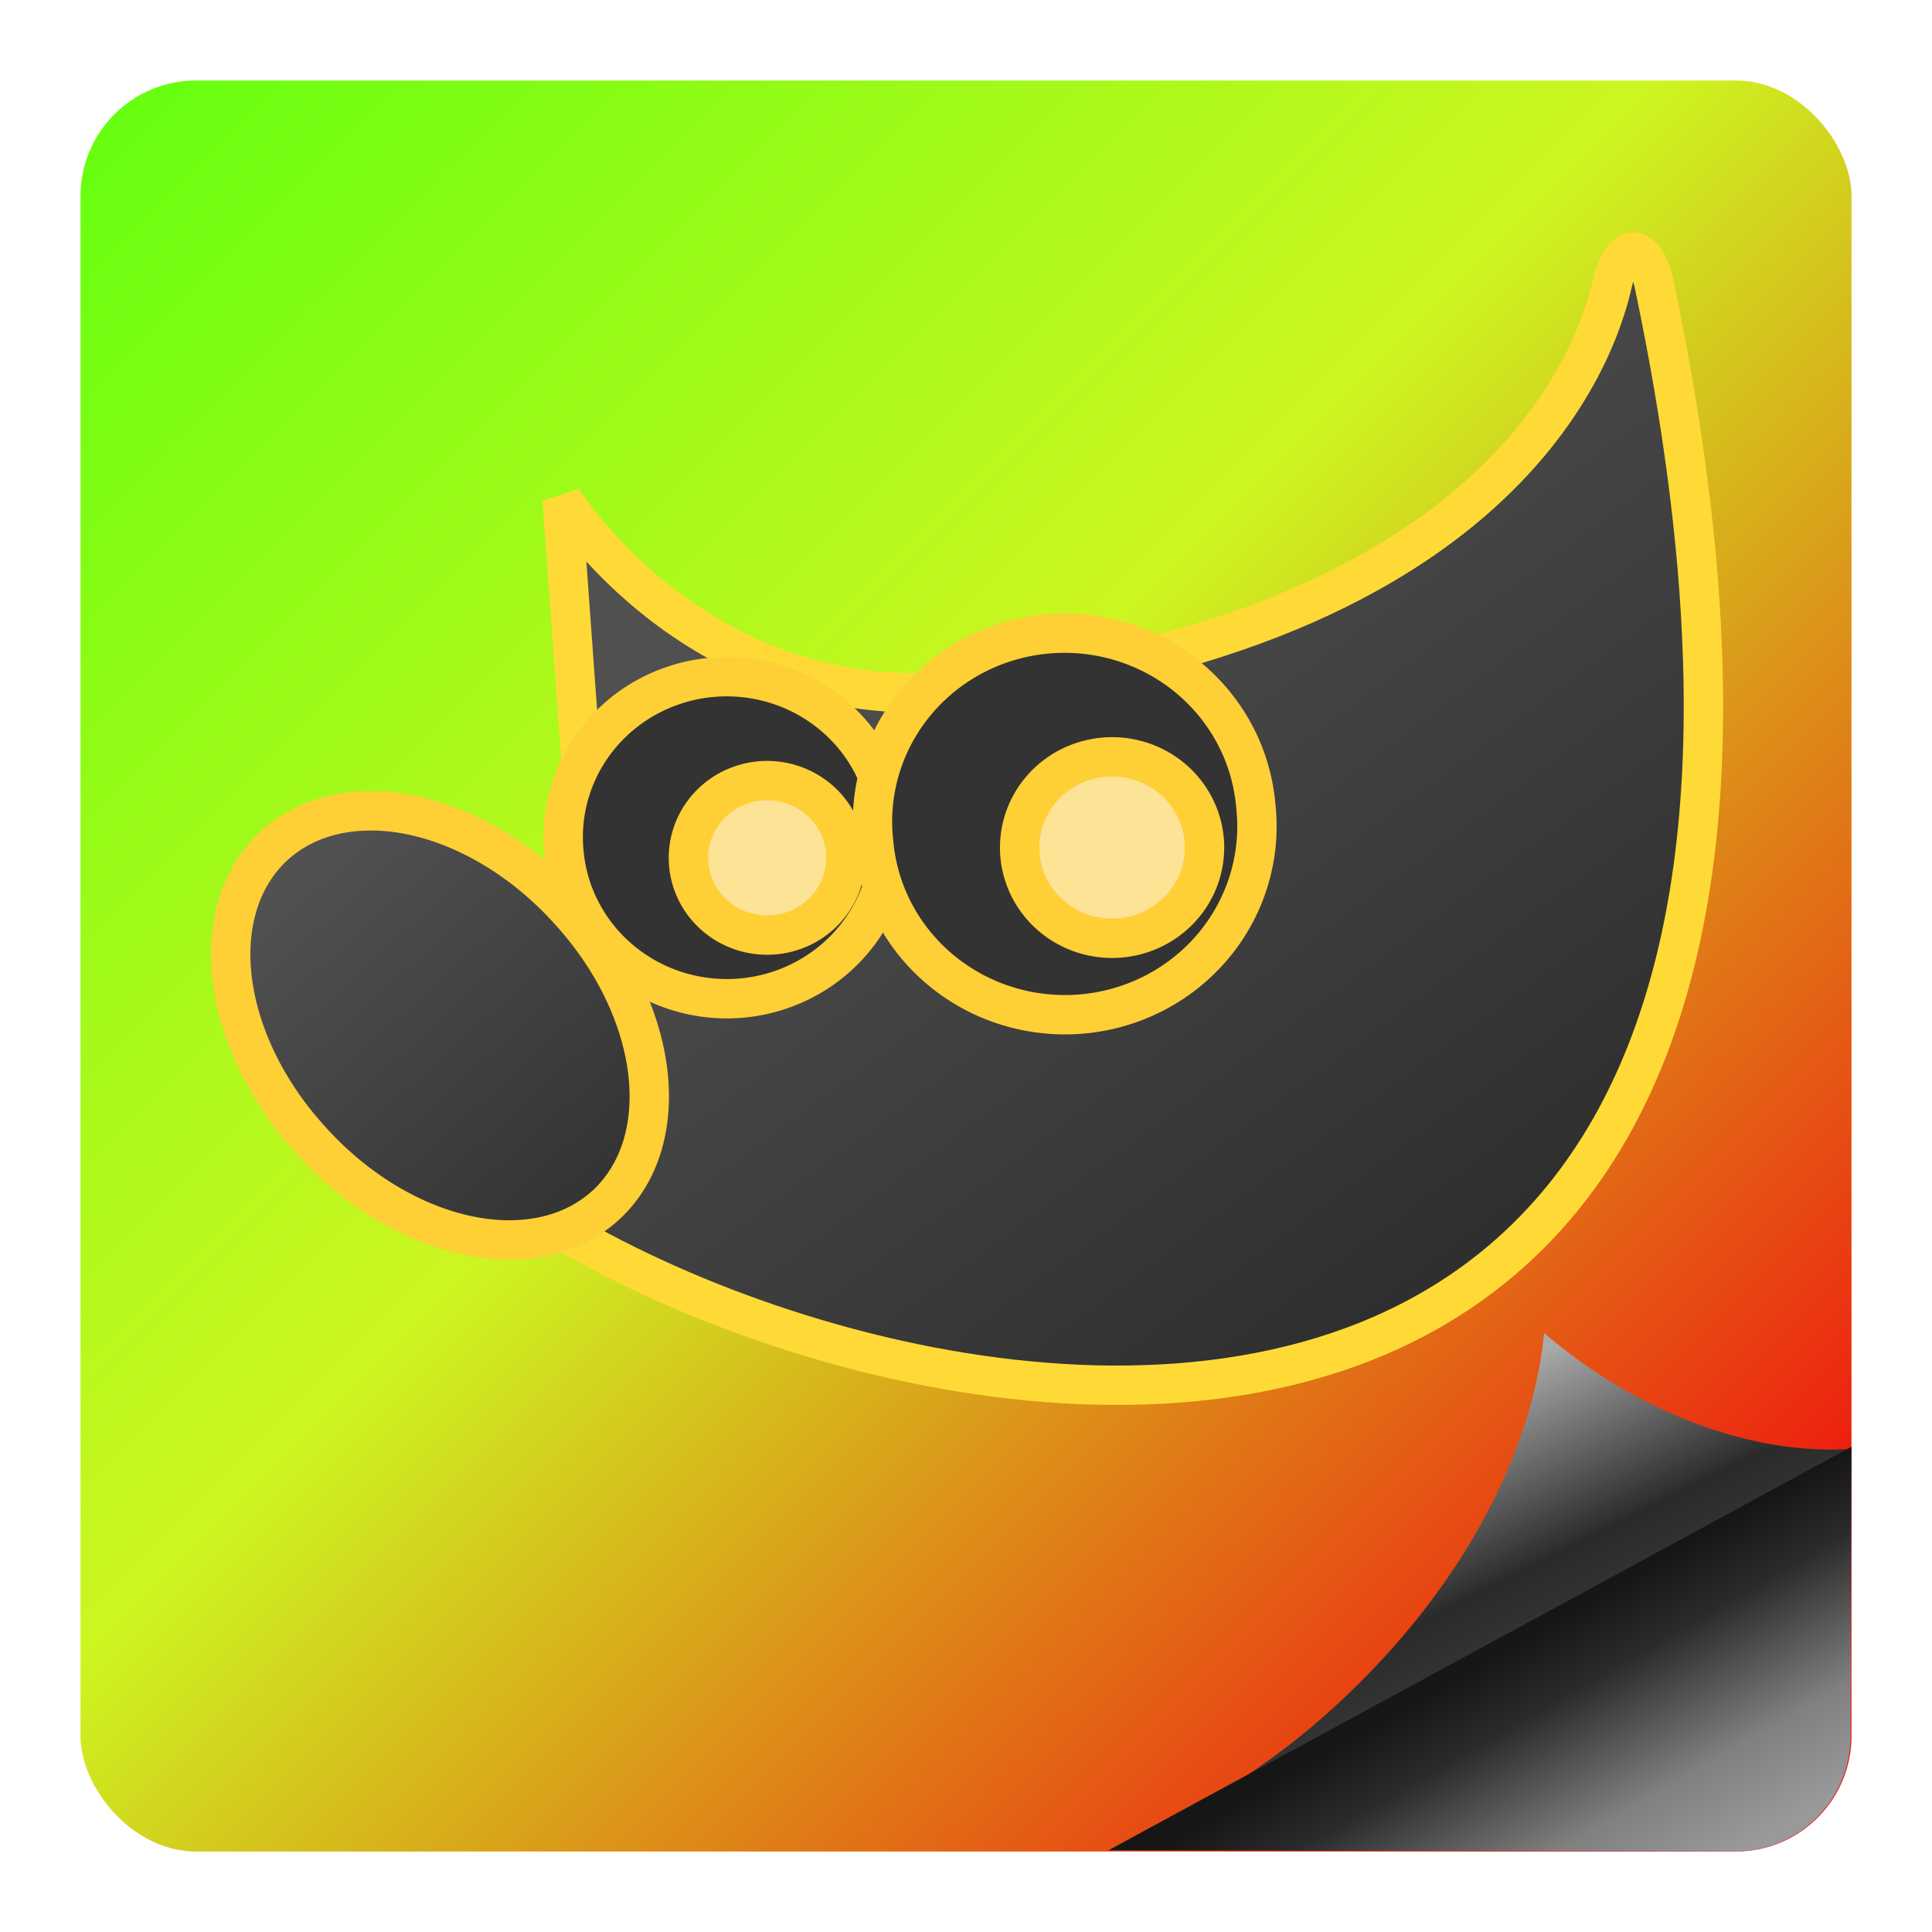 <?xml version="1.0" encoding="UTF-8" standalone="no"?>
<svg
   xmlns:dc="http://purl.org/dc/elements/1.1/"
   xmlns:cc="http://creativecommons.org/ns#"
   xmlns:rdf="http://www.w3.org/1999/02/22-rdf-syntax-ns#"
   xmlns:svg="http://www.w3.org/2000/svg"
   xmlns="http://www.w3.org/2000/svg"
   xmlns:xlink="http://www.w3.org/1999/xlink"
   width="48px"
   height="48px"
   viewBox="0 0 48 48"
   version="1.1"
   id="SVGRoot">
  <defs
     id="defs1219">
    <linearGradient
       id="linearGradient1039">
      <stop
         id="stop1035"
         offset="0"
         style="stop-color:#2f2f2f;stop-opacity:1" />
      <stop
         id="stop1037"
         offset="1"
         style="stop-color:#505050;stop-opacity:1" />
    </linearGradient>
    <linearGradient
       id="linearGradient1029">
      <stop
         id="stop1025"
         offset="0"
         style="stop-color:#f00e0e;stop-opacity:1" />
      <stop
         style="stop-color:#cdf621;stop-opacity:1"
         offset="0.518"
         id="stop1033" />
      <stop
         id="stop1027"
         offset="1"
         style="stop-color:#62ff0f;stop-opacity:1" />
    </linearGradient>
    <linearGradient
       gradientTransform="translate(-54.712,-2.237)"
       xlink:href="#linearGradient999"
       id="linearGradient993"
       x1="96.068"
       y1="43.423"
       x2="57.864"
       y2="5.22"
       gradientUnits="userSpaceOnUse" />
    <linearGradient
       y2="102.257"
       y1="226.204"
       x2="41.357"
       x1="41.749"
       gradientUnits="userSpaceOnUse"
       gradientTransform="matrix(0.937,0,0,0.944,143.004,52.343)"
       id="linearGradient999">
      <stop
         id="stop995"
         stop-color="#ff5335"
         offset="0"
         style="stop-color:#f00e0e;stop-opacity:1" />
      <stop
         style="stop-color:#cdf621;stop-opacity:1"
         offset="0.481"
         stop-color="#ff5335"
         id="stop1065" />
      <stop
         id="stop997"
         stop-color="#ff8f36"
         offset="1"
         style="stop-color:#62ff0f;stop-opacity:1" />
    </linearGradient>
    <linearGradient
       gradientTransform="matrix(1.001,0,0,1.001,16.524,10.494)"
       gradientUnits="userSpaceOnUse"
       y2="28.271"
       x2="24.761"
       y1="22.875"
       x1="22.062"
       id="linearGradient944-6"
       xlink:href="#linearGradient941" />
    <linearGradient
       id="linearGradient941">
      <stop
         style="stop-color:#aaaaaa;stop-opacity:1"
         offset="0"
         id="stop937" />
      <stop
         id="stop943"
         offset="0.784"
         style="stop-color:#2a2a2a;stop-opacity:1" />
      <stop
         style="stop-color:#333333;stop-opacity:1"
         offset="1"
         id="stop939" />
    </linearGradient>
    <linearGradient
       gradientTransform="matrix(1.001,0,0,1.001,16.328,10.453)"
       gradientUnits="userSpaceOnUse"
       y2="28.982"
       x2="23.617"
       y1="35.231"
       x1="27.224"
       id="linearGradient952-6"
       xlink:href="#linearGradient950" />
    <linearGradient
       id="linearGradient950">
      <stop
         id="stop946"
         offset="0"
         style="stop-color:#999999;stop-opacity:1" />
      <stop
         style="stop-color:#808080;stop-opacity:1"
         offset="0.307"
         id="stop1189" />
      <stop
         style="stop-color:#2b2b2b;stop-opacity:1"
         offset="0.755"
         id="stop945" />
      <stop
         id="stop948"
         offset="1"
         style="stop-color:#161616;stop-opacity:1" />
    </linearGradient>
    <linearGradient
       gradientTransform="matrix(1.059,0,0,1.059,-60.329,-4.654)"
       xlink:href="#linearGradient1079"
       id="linearGradient1081"
       x1="93.626"
       y1="36.782"
       x2="79.675"
       y2="36.063"
       gradientUnits="userSpaceOnUse" />
    <linearGradient
       id="linearGradient1079">
      <stop
         style="stop-color:#262626;stop-opacity:1"
         offset="0"
         id="stop1075" />
      <stop
         style="stop-color:#424242;stop-opacity:1"
         offset="1"
         id="stop1077" />
    </linearGradient>
    <linearGradient
       gradientTransform="matrix(1.059,0,0,1.059,-60.329,-4.654)"
       xlink:href="#linearGradient1117"
       id="linearGradient1119"
       x1="72.205"
       y1="33.331"
       x2="64.267"
       y2="24.558"
       gradientUnits="userSpaceOnUse" />
    <linearGradient
       id="linearGradient1117">
      <stop
         style="stop-color:#2f2f2f;stop-opacity:1;"
         offset="0"
         id="stop1113" />
      <stop
         style="stop-color:#515151;stop-opacity:1"
         offset="1"
         id="stop1115" />
    </linearGradient>
    <linearGradient
       gradientUnits="userSpaceOnUse"
       y2="2"
       x2="2"
       y1="42.593"
       x1="42.593"
       id="linearGradient1031"
       xlink:href="#linearGradient1029" />
    <linearGradient
       gradientUnits="userSpaceOnUse"
       y2="14.646"
       x2="20.642"
       y1="32.747"
       x1="34.056"
       id="linearGradient1041"
       xlink:href="#linearGradient1039" />
  </defs>
  <rect
     rx="2.87"
     ry="2.87"
     y="2"
     x="2"
     height="44"
     width="44"
     id="rect1408"
     style="opacity:1;fill:url(#linearGradient1031);fill-opacity:1;stroke:none;stroke-width:0.892;stroke-linecap:butt;stroke-linejoin:miter;stroke-miterlimit:4;stroke-dasharray:none;stroke-opacity:1;paint-order:normal" />
  <path
     id="path1412"
     d="M 38.363,33.117 A 8.877,13.282 51.254 0 1 32.219,43.206 8.877,13.282 51.254 0 1 30.572,44.375 L 46,35.995 a 8.751,5.849 36.254 0 1 -6.854,-2.253 8.751,5.849 36.254 0 1 -0.782,-0.626 z"
     style="opacity:1;fill:url(#linearGradient944-6);fill-opacity:1;stroke-width:0.36" />
  <path
     id="path1414"
     d="m 46,35.945 -17.314,9.402 h -0.002 l -1.146,0.625 15.559,0.026 c 1.591,0.003 2.876,-1.275 2.881,-2.865 z"
     style="opacity:1;fill:url(#linearGradient952-6);fill-opacity:1;stroke-width:0.36" />
  <path
     id="path1001"
     d="m 13.966,12.402 c 0,0 3.416,5.52 10.091,4.738 C 38.043,15.497 39.812,8.095 40.064,7.027 40.316,5.959 40.869,6.066 41.086,7.011 49.575,47.302 11.589,33.194 9.632,26.379 16.644,23.641 14.503,19.836 14.503,19.836 Z"
     style="fill:url(#linearGradient1041);fill-opacity:1;fill-rule:evenodd;stroke:#ffda36;stroke-width:0.978;stroke-opacity:1" />
  <path
     id="path1003"
     d="m 40.365,9.344 c -0.472,0.956 -1.208,2.114 -2.383,3.267 -2.414,2.369 -6.624,4.711 -13.8,5.554 -4.193,0.492 -7.099,-1.247 -8.933,-2.865 l 0.295,4.373 c 0.175,0.396 0.544,1.319 0.193,2.659 -0.377,1.442 -1.872,3.02 -4.568,4.361 0.298,0.486 0.591,0.973 1.411,1.623 1.117,0.886 2.64,1.811 4.422,2.606 3.564,1.589 8.09,2.691 12.18,2.38 4.09,-0.31 7.701,-1.928 9.915,-5.841 2.041,-3.607 2.786,-9.462 1.268,-18.117 z"
     style="opacity:0.185;fill:none;stroke-width:0.978" />
  <path
     style="fill:#333333;fill-opacity:1;fill-rule:evenodd;stroke:#ffcf36;stroke-width:0.978;stroke-miterlimit:10;stroke-opacity:1"
     d="m 22.102,20.438 a 3.986,4.063 90 1 1 -8.09,0.749 3.986,4.063 90 1 1 8.09,-0.749 z"
     id="path1005" />
  <path
     style="fill:url(#linearGradient1119);fill-opacity:1;fill-rule:evenodd;stroke:#ffcf36;stroke-width:0.978;stroke-miterlimit:10;stroke-opacity:1"
     d="M 14.188,22.679 A 6.03,4.291 47.132 1 1 7.675,28.272 6.03,4.291 47.132 1 1 14.188,22.679 Z"
     id="path1007" />
  <path
     style="fill:#fce396;fill-opacity:1;fill-rule:evenodd;stroke:#ffcf36;stroke-width:0.978;stroke-miterlimit:10;stroke-opacity:1"
     d="M 21.007,21.133 A 1.919,1.956 90 1 1 17.112,21.493 1.919,1.956 90 1 1 21.007,21.133 Z"
     id="path1009" />
  <path
     style="fill:#333333;fill-opacity:1;fill-rule:evenodd;stroke:#ffcf36;stroke-width:0.978;stroke-miterlimit:10;stroke-opacity:1"
     d="m 31.201,20.031 a 4.679,4.77 90 1 1 -9.497,0.879 4.679,4.77 90 1 1 9.497,-0.879 z"
     id="path1011" />
  <path
     style="fill:#fce396;fill-opacity:1;fill-rule:evenodd;stroke:#ffcf36;stroke-width:0.978;stroke-miterlimit:10;stroke-opacity:1"
     d="m 29.916,20.846 a 2.253,2.296 90 1 1 -4.573,0.423 2.253,2.296 90 1 1 4.573,-0.423 z"
     id="path1013" />
</svg>
